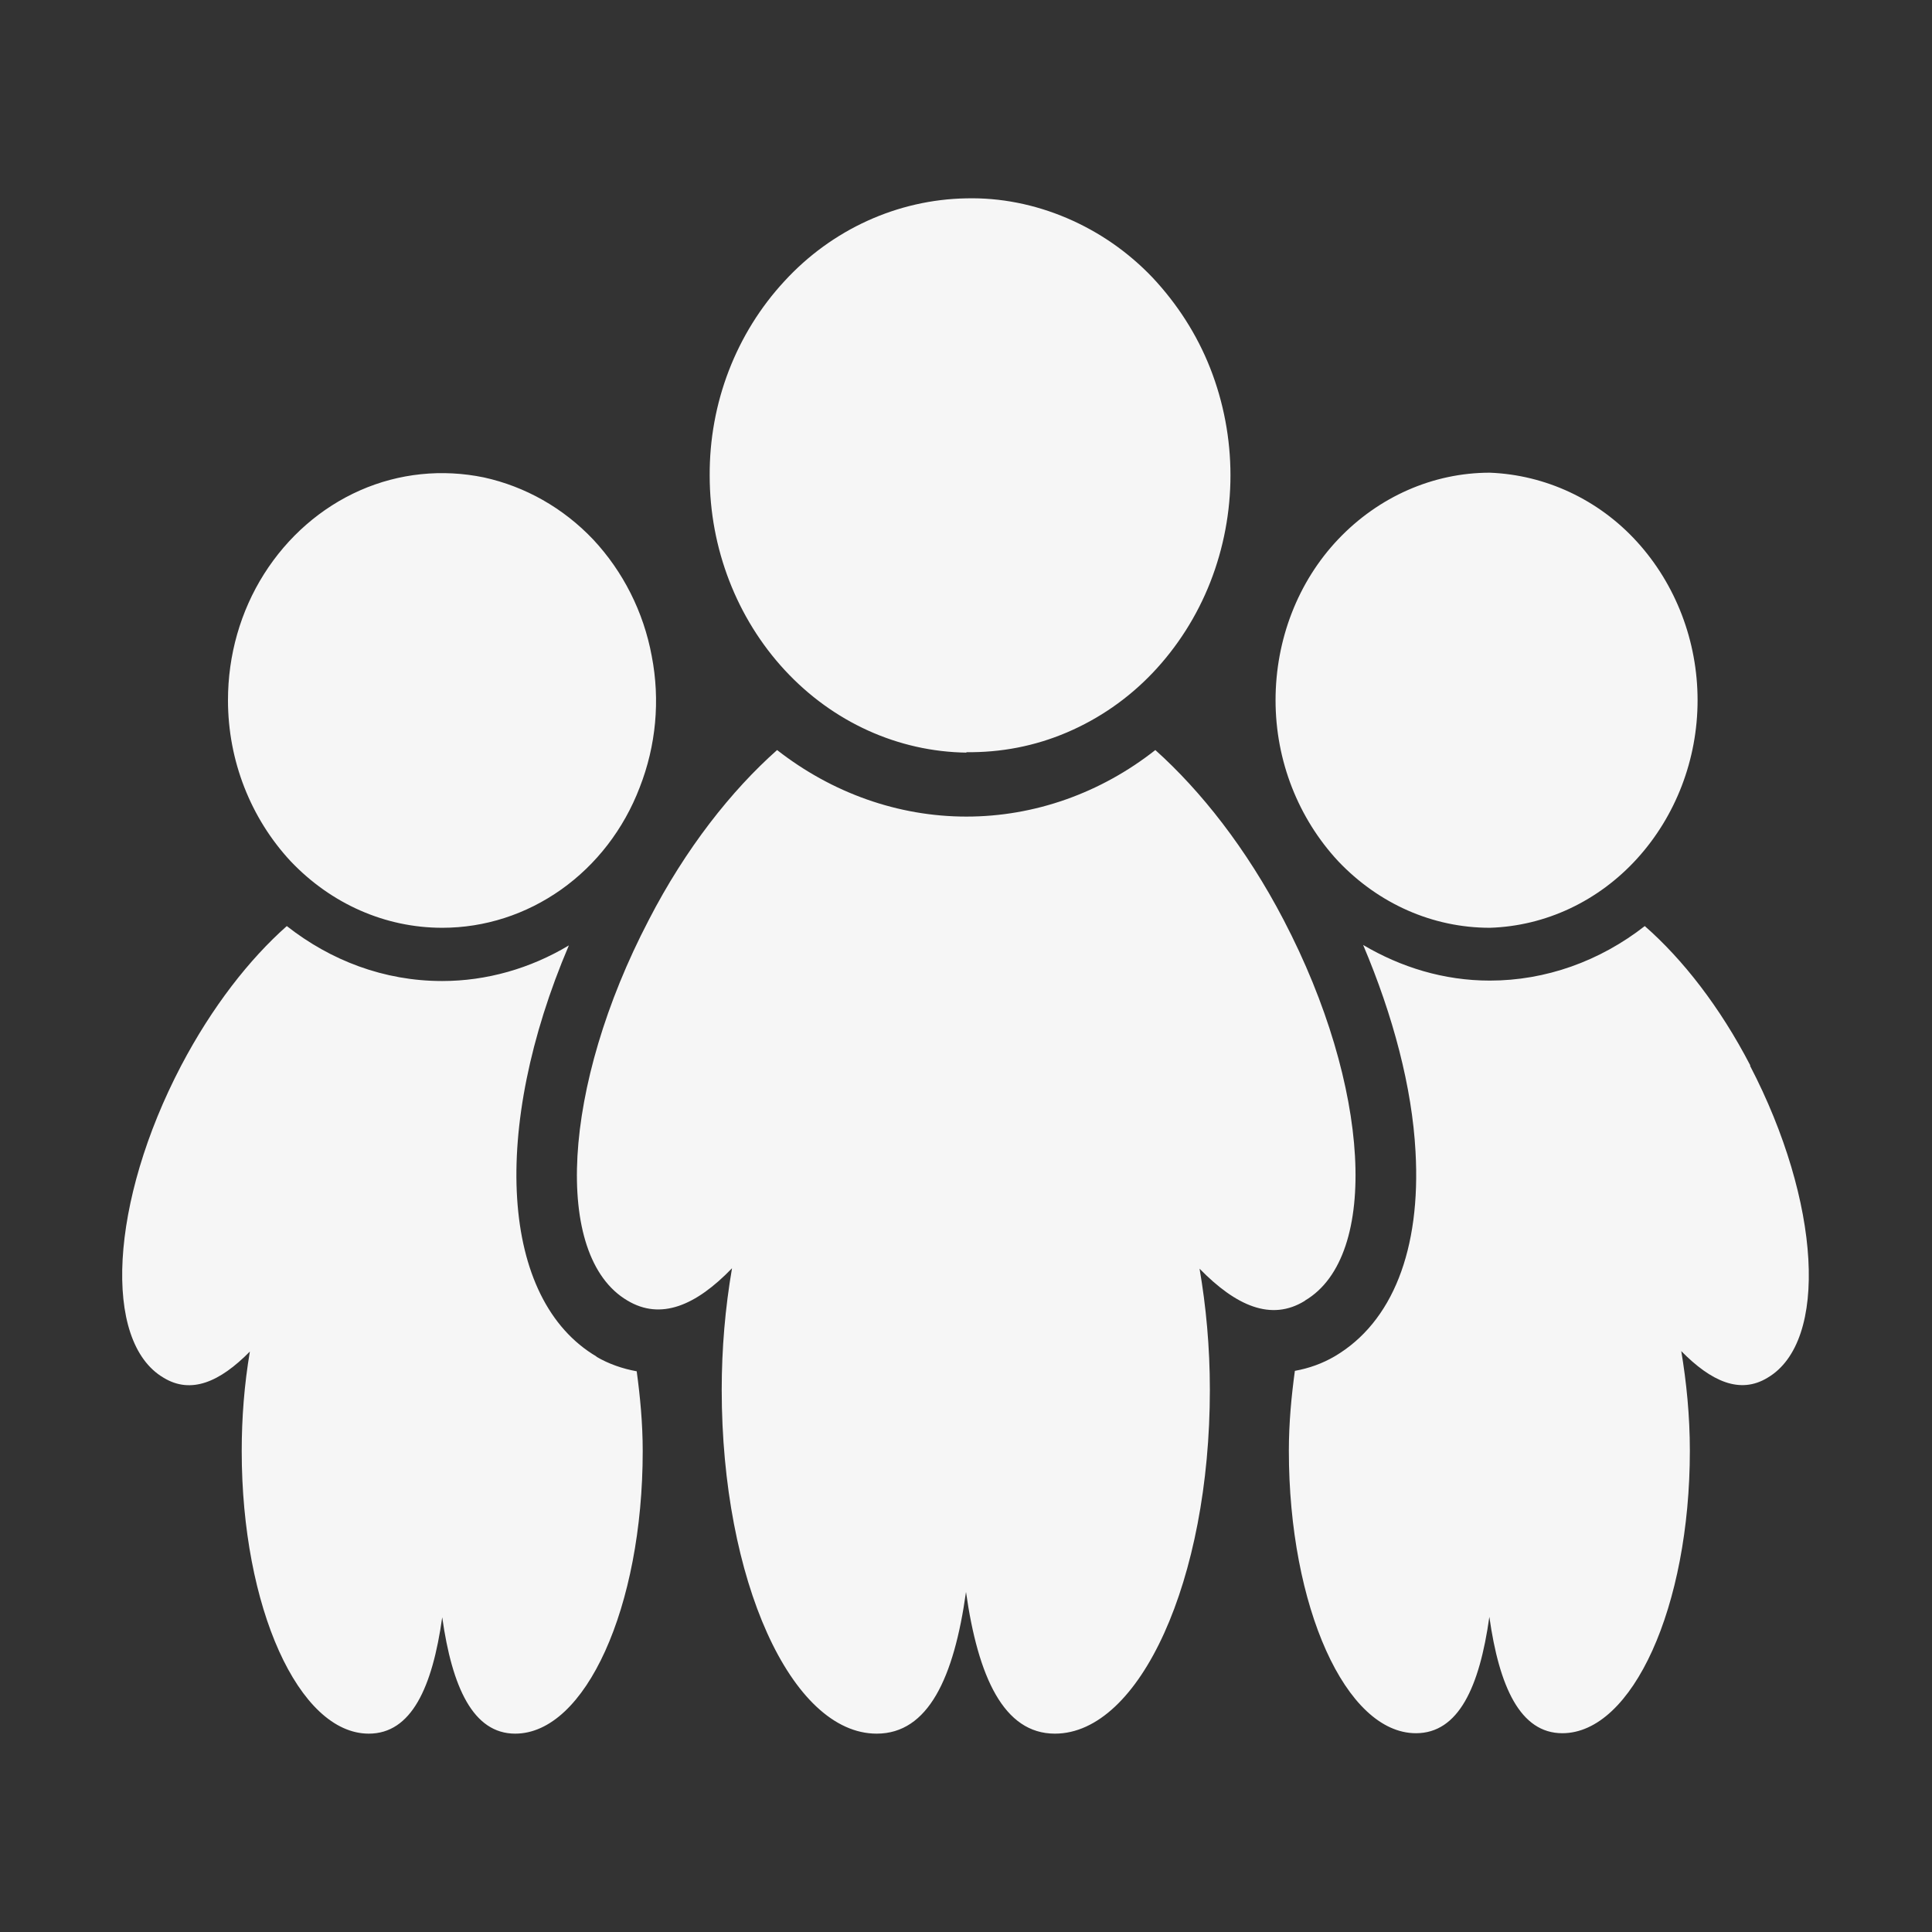 <?xml version="1.0" encoding="UTF-8"?>
<svg id="_圖層_1" data-name="圖層 1" xmlns="http://www.w3.org/2000/svg" viewBox="0 0 45 45">
  <rect x="0" y="0" width="45" height="45" fill="#333333" stroke="none"/>
  <defs>
    <style>
      .cls-1 {
        fill: #f6f6f6;
        stroke-width: 0px;
      }
    </style>
  </defs>
  <path class="cls-1" d="m30.4,30.29c1.74-1.03,1.52-4.99-.5-8.86-.87-1.67-1.93-3.01-2.99-3.96-1.27,1-2.81,1.55-4.4,1.55-1.59,0-3.13-.55-4.41-1.55-1.06.94-2.13,2.29-2.99,3.96-2.02,3.87-2.24,7.83-.5,8.86.78.47,1.6.12,2.44-.75-.16.93-.24,1.88-.24,2.83,0,4.43,1.62,8.01,3.61,8.01,1.2,0,1.8-1.3,2.08-3.3.28,1.98.88,3.3,2.07,3.3,1.98,0,3.61-3.58,3.61-8.01,0-1-.09-1.95-.24-2.82.85.87,1.67,1.23,2.45.75h0Zm-7.9-12.77c.81.01,1.6-.14,2.35-.46.75-.32,1.43-.79,2-1.39.57-.6,1.03-1.32,1.34-2.11.31-.79.47-1.64.47-2.49s-.16-1.7-.47-2.49c-.31-.79-.77-1.5-1.34-2.11-.57-.6-1.25-1.07-2-1.39-.75-.32-1.55-.48-2.35-.46-1.59.03-3.12.72-4.23,1.93-1.12,1.21-1.75,2.83-1.74,4.53,0,1.69.63,3.32,1.75,4.53,1.12,1.21,2.64,1.9,4.24,1.92Zm12.2,4.09c1.3-.04,2.53-.62,3.43-1.61.9-.99,1.41-2.31,1.41-3.69s-.51-2.7-1.41-3.69c-.9-.99-2.14-1.56-3.43-1.61-1.32,0-2.59.56-3.53,1.55-.94.99-1.46,2.34-1.46,3.75,0,1.41.53,2.75,1.46,3.75.94.99,2.2,1.55,3.53,1.55h0Zm6.07,3.21c-.71-1.37-1.58-2.48-2.46-3.25-1.05.82-2.31,1.27-3.61,1.27-1.07,0-2.07-.31-2.95-.83.7,1.65,1.14,3.32,1.22,4.81.13,2.29-.54,3.98-1.88,4.77-.29.17-.6.28-.93.34-.08.59-.14,1.21-.14,1.86,0,3.64,1.33,6.58,2.96,6.58.99,0,1.48-1.07,1.71-2.71.23,1.63.72,2.71,1.7,2.71,1.63,0,2.97-2.94,2.97-6.58,0-.82-.08-1.6-.2-2.32.7.71,1.37,1.01,2.01.62,1.43-.84,1.24-4.1-.41-7.27h0Zm-30.47-3.21c.99,0,1.95-.31,2.77-.89.82-.58,1.46-1.41,1.83-2.38.38-.97.48-2.03.28-3.06-.19-1.03-.67-1.97-1.36-2.71-.7-.74-1.59-1.24-2.55-1.45-.97-.2-1.97-.1-2.88.3-.91.4-1.69,1.08-2.24,1.95-.55.87-.84,1.89-.84,2.94,0,1.41.53,2.75,1.46,3.75.94.99,2.2,1.55,3.53,1.55h0Zm3.6,9.99c-2.26-1.33-2.47-5.31-.65-9.58-.9.54-1.92.83-2.95.83-1.36,0-2.6-.48-3.62-1.28-.87.77-1.74,1.88-2.46,3.25-1.66,3.17-1.84,6.43-.41,7.27.64.39,1.31.1,2.01-.61-.13.77-.19,1.54-.19,2.32,0,3.64,1.33,6.58,2.96,6.58.99,0,1.48-1.07,1.71-2.71.23,1.63.72,2.71,1.7,2.71,1.63,0,2.97-2.94,2.97-6.58,0-.65-.06-1.27-.14-1.86-.33-.06-.65-.17-.94-.34h0Z"/>
</svg>